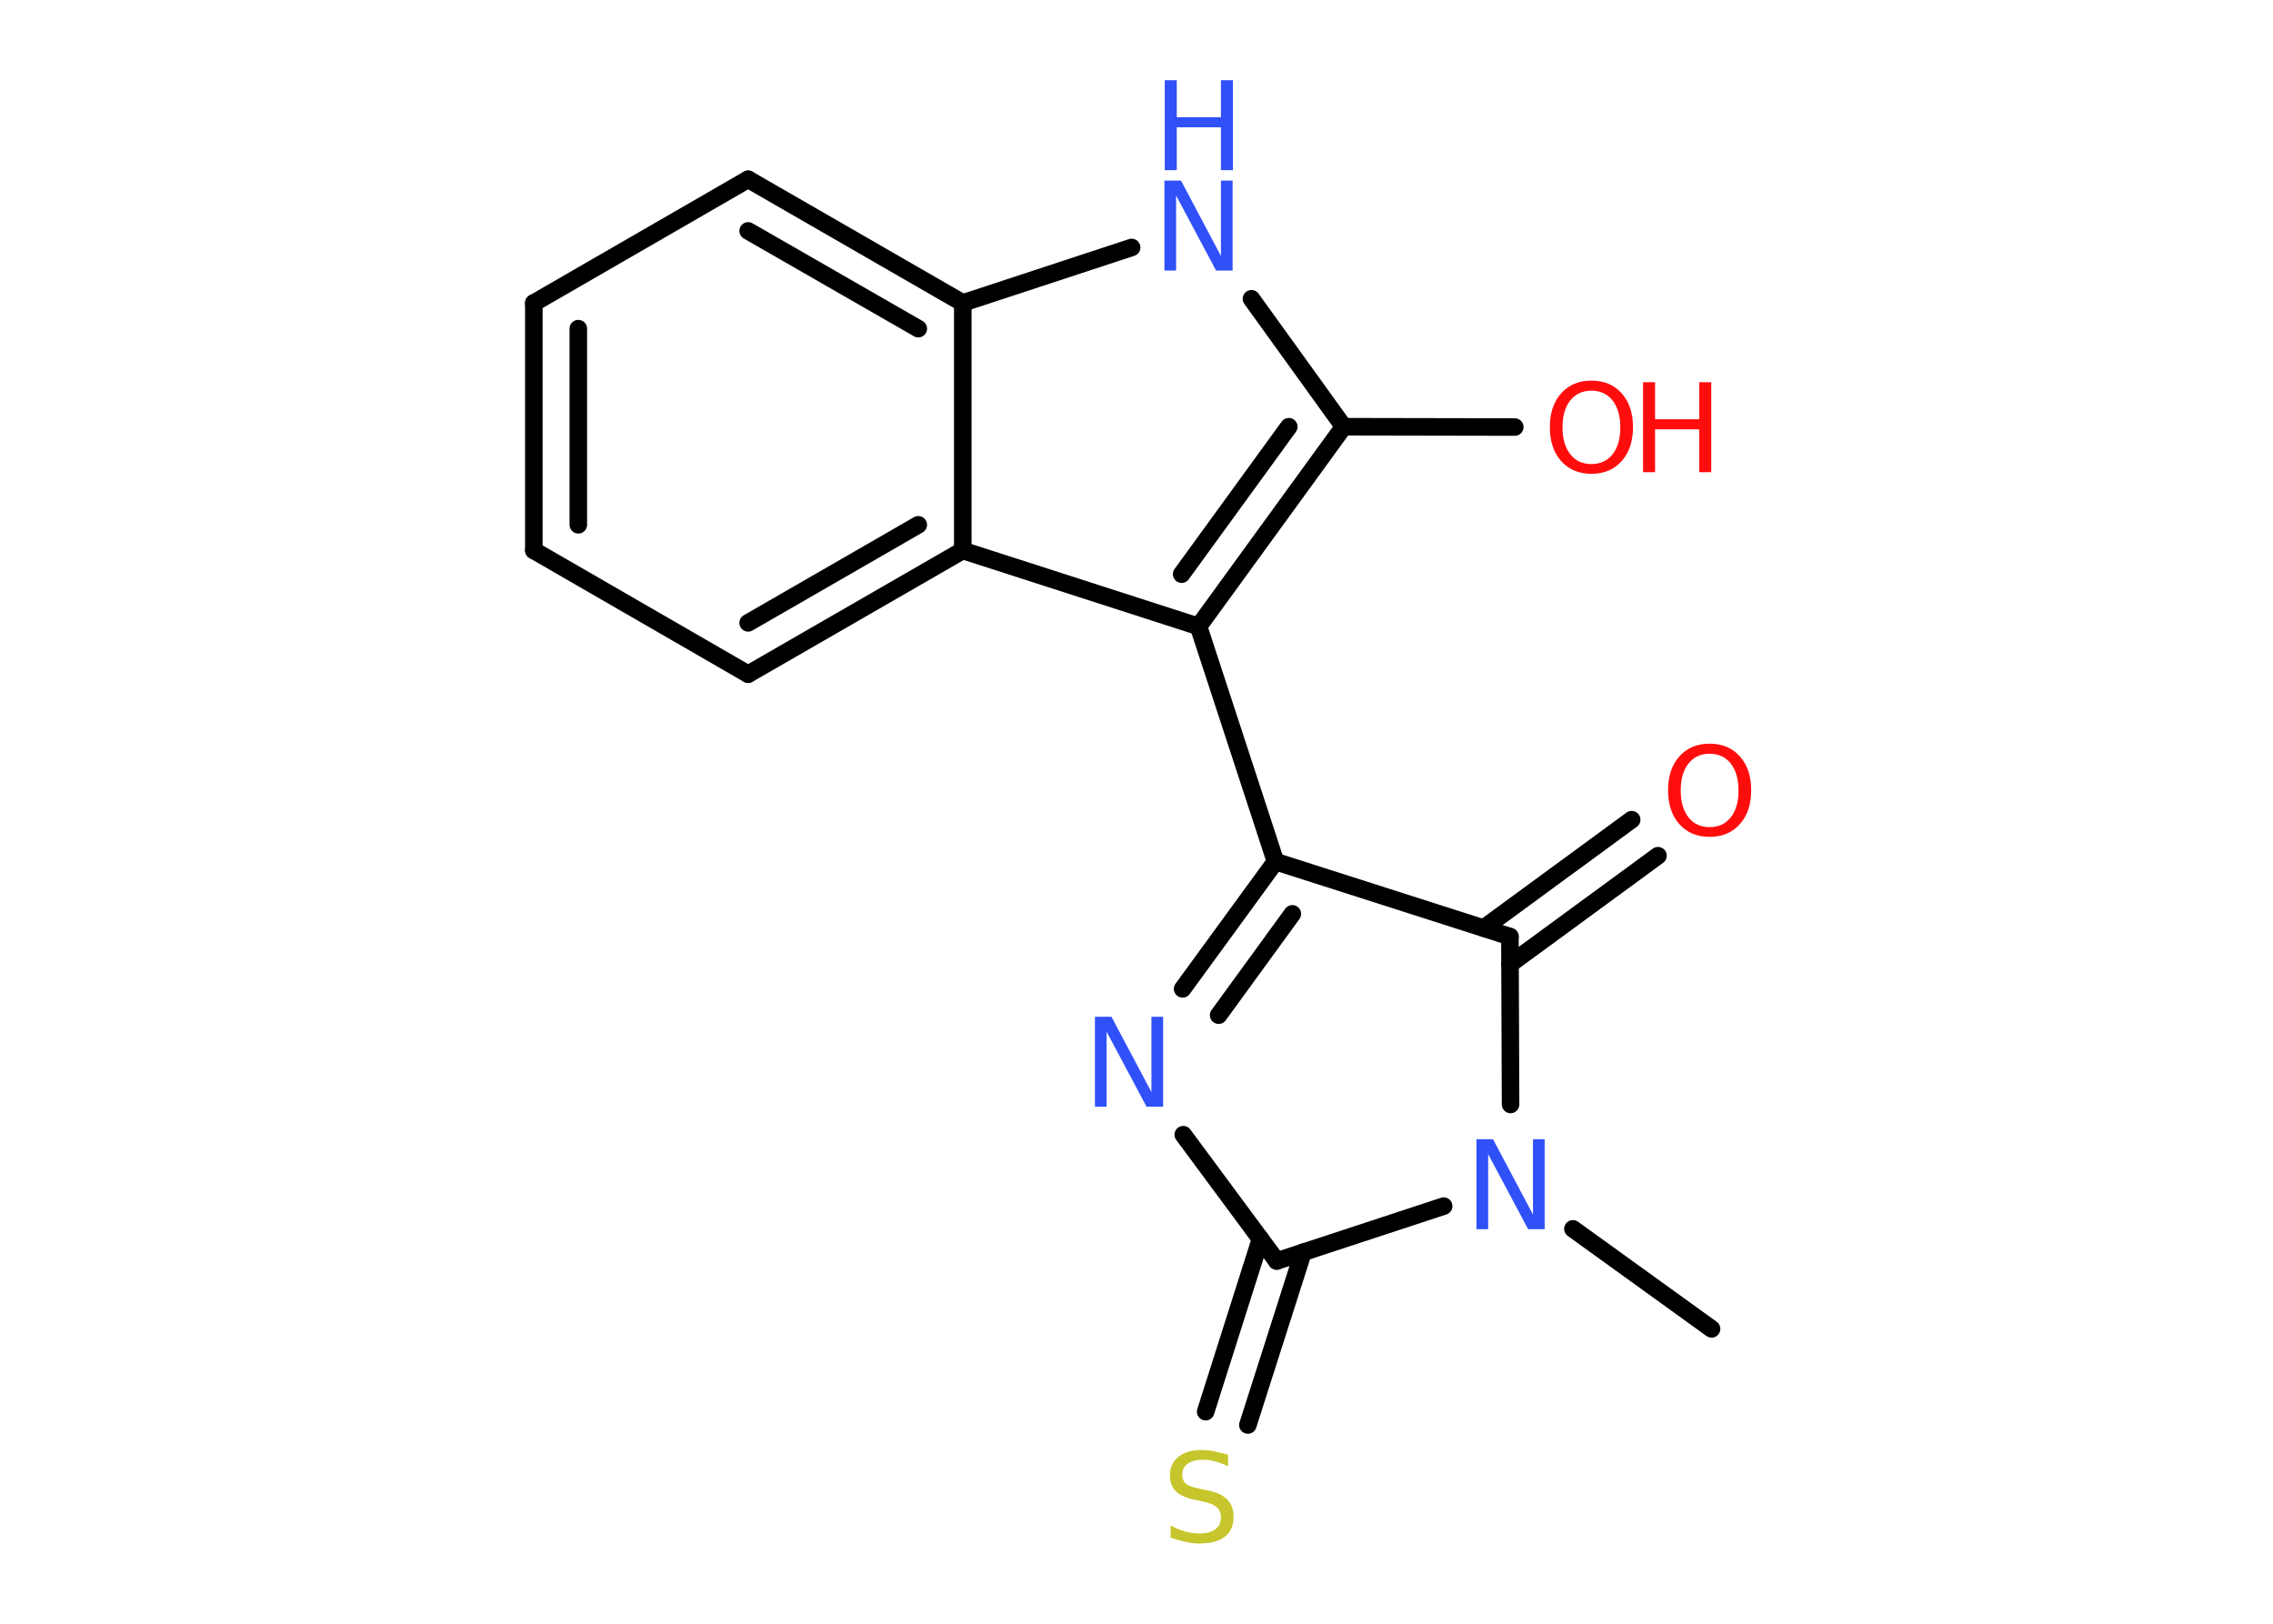 <?xml version='1.0' encoding='UTF-8'?>
<!DOCTYPE svg PUBLIC "-//W3C//DTD SVG 1.1//EN" "http://www.w3.org/Graphics/SVG/1.1/DTD/svg11.dtd">
<svg version='1.2' xmlns='http://www.w3.org/2000/svg' xmlns:xlink='http://www.w3.org/1999/xlink' width='70.0mm' height='50.0mm' viewBox='0 0 70.0 50.0'>
  <desc>Generated by the Chemistry Development Kit (http://github.com/cdk)</desc>
  <g stroke-linecap='round' stroke-linejoin='round' stroke='#000000' stroke-width='.54' fill='#3050F8'>
    <rect x='.0' y='.0' width='70.0' height='50.0' fill='#FFFFFF' stroke='none'/>
    <g id='mol1' class='mol'>
      <line id='mol1bnd1' class='bond' x1='52.71' y1='40.92' x2='48.44' y2='37.84'/>
      <line id='mol1bnd2' class='bond' x1='46.52' y1='34.01' x2='46.5' y2='28.84'/>
      <g id='mol1bnd3' class='bond'>
        <line x1='45.69' y1='28.58' x2='50.25' y2='25.24'/>
        <line x1='46.5' y1='29.69' x2='51.06' y2='26.35'/>
      </g>
      <line id='mol1bnd4' class='bond' x1='46.5' y1='28.84' x2='39.28' y2='26.53'/>
      <line id='mol1bnd5' class='bond' x1='39.28' y1='26.53' x2='36.91' y2='19.29'/>
      <g id='mol1bnd6' class='bond'>
        <line x1='36.91' y1='19.29' x2='41.38' y2='13.14'/>
        <line x1='36.39' y1='17.68' x2='39.69' y2='13.14'/>
      </g>
      <line id='mol1bnd7' class='bond' x1='41.38' y1='13.14' x2='46.65' y2='13.15'/>
      <line id='mol1bnd8' class='bond' x1='41.38' y1='13.14' x2='38.54' y2='9.2'/>
      <line id='mol1bnd9' class='bond' x1='34.85' y1='7.62' x2='29.65' y2='9.33'/>
      <g id='mol1bnd10' class='bond'>
        <line x1='29.65' y1='9.33' x2='23.04' y2='5.52'/>
        <line x1='28.28' y1='10.12' x2='23.04' y2='7.11'/>
      </g>
      <line id='mol1bnd11' class='bond' x1='23.04' y1='5.52' x2='16.44' y2='9.33'/>
      <g id='mol1bnd12' class='bond'>
        <line x1='16.44' y1='9.33' x2='16.44' y2='16.95'/>
        <line x1='17.81' y1='10.12' x2='17.81' y2='16.16'/>
      </g>
      <line id='mol1bnd13' class='bond' x1='16.44' y1='16.95' x2='23.04' y2='20.76'/>
      <g id='mol1bnd14' class='bond'>
        <line x1='23.04' y1='20.76' x2='29.65' y2='16.95'/>
        <line x1='23.04' y1='19.18' x2='28.28' y2='16.16'/>
      </g>
      <line id='mol1bnd15' class='bond' x1='36.91' y1='19.29' x2='29.65' y2='16.95'/>
      <line id='mol1bnd16' class='bond' x1='29.65' y1='9.33' x2='29.65' y2='16.95'/>
      <g id='mol1bnd17' class='bond'>
        <line x1='39.28' y1='26.53' x2='36.42' y2='30.45'/>
        <line x1='39.8' y1='28.14' x2='37.53' y2='31.26'/>
      </g>
      <line id='mol1bnd18' class='bond' x1='36.44' y1='34.94' x2='39.32' y2='38.83'/>
      <line id='mol1bnd19' class='bond' x1='44.46' y1='37.14' x2='39.32' y2='38.83'/>
      <g id='mol1bnd20' class='bond'>
        <line x1='40.13' y1='38.56' x2='38.43' y2='43.88'/>
        <line x1='38.82' y1='38.15' x2='37.13' y2='43.47'/>
      </g>
      <path id='mol1atm2' class='atom' d='M45.48 35.08h.5l1.23 2.32v-2.32h.36v2.77h-.51l-1.23 -2.31v2.31h-.36v-2.77z' stroke='none'/>
      <path id='mol1atm4' class='atom' d='M52.65 23.21q-.41 .0 -.65 .3q-.24 .3 -.24 .83q.0 .52 .24 .83q.24 .3 .65 .3q.41 .0 .65 -.3q.24 -.3 .24 -.83q.0 -.52 -.24 -.83q-.24 -.3 -.65 -.3zM52.65 22.9q.58 .0 .93 .39q.35 .39 .35 1.04q.0 .66 -.35 1.05q-.35 .39 -.93 .39q-.58 .0 -.93 -.39q-.35 -.39 -.35 -1.05q.0 -.65 .35 -1.04q.35 -.39 .93 -.39z' stroke='none' fill='#FF0D0D'/>
      <g id='mol1atm8' class='atom'>
        <path d='M49.01 12.03q-.41 .0 -.65 .3q-.24 .3 -.24 .83q.0 .52 .24 .83q.24 .3 .65 .3q.41 .0 .65 -.3q.24 -.3 .24 -.83q.0 -.52 -.24 -.83q-.24 -.3 -.65 -.3zM49.01 11.72q.58 .0 .93 .39q.35 .39 .35 1.04q.0 .66 -.35 1.05q-.35 .39 -.93 .39q-.58 .0 -.93 -.39q-.35 -.39 -.35 -1.05q.0 -.65 .35 -1.04q.35 -.39 .93 -.39z' stroke='none' fill='#FF0D0D'/>
        <path d='M50.6 11.77h.37v1.14h1.36v-1.14h.37v2.77h-.37v-1.32h-1.36v1.32h-.37v-2.77z' stroke='none' fill='#FF0D0D'/>
      </g>
      <g id='mol1atm9' class='atom'>
        <path d='M35.87 5.56h.5l1.23 2.32v-2.32h.36v2.77h-.51l-1.23 -2.31v2.31h-.36v-2.77z' stroke='none'/>
        <path d='M35.87 2.47h.37v1.14h1.36v-1.14h.37v2.77h-.37v-1.32h-1.36v1.32h-.37v-2.77z' stroke='none'/>
      </g>
      <path id='mol1atm16' class='atom' d='M33.73 31.31h.5l1.23 2.32v-2.32h.36v2.77h-.51l-1.23 -2.31v2.31h-.36v-2.77z' stroke='none'/>
      <path id='mol1atm18' class='atom' d='M37.82 44.79v.36q-.21 -.1 -.4 -.15q-.19 -.05 -.37 -.05q-.31 .0 -.47 .12q-.17 .12 -.17 .34q.0 .18 .11 .28q.11 .09 .42 .15l.23 .05q.42 .08 .62 .28q.2 .2 .2 .54q.0 .4 -.27 .61q-.27 .21 -.79 .21q-.2 .0 -.42 -.05q-.22 -.05 -.46 -.13v-.38q.23 .13 .45 .19q.22 .06 .43 .06q.32 .0 .5 -.13q.17 -.13 .17 -.36q.0 -.21 -.13 -.32q-.13 -.11 -.41 -.17l-.23 -.05q-.42 -.08 -.61 -.26q-.19 -.18 -.19 -.49q.0 -.37 .26 -.58q.26 -.21 .71 -.21q.19 .0 .39 .04q.2 .04 .41 .1z' stroke='none' fill='#C6C62C'/>
    </g>
  </g>
</svg>
